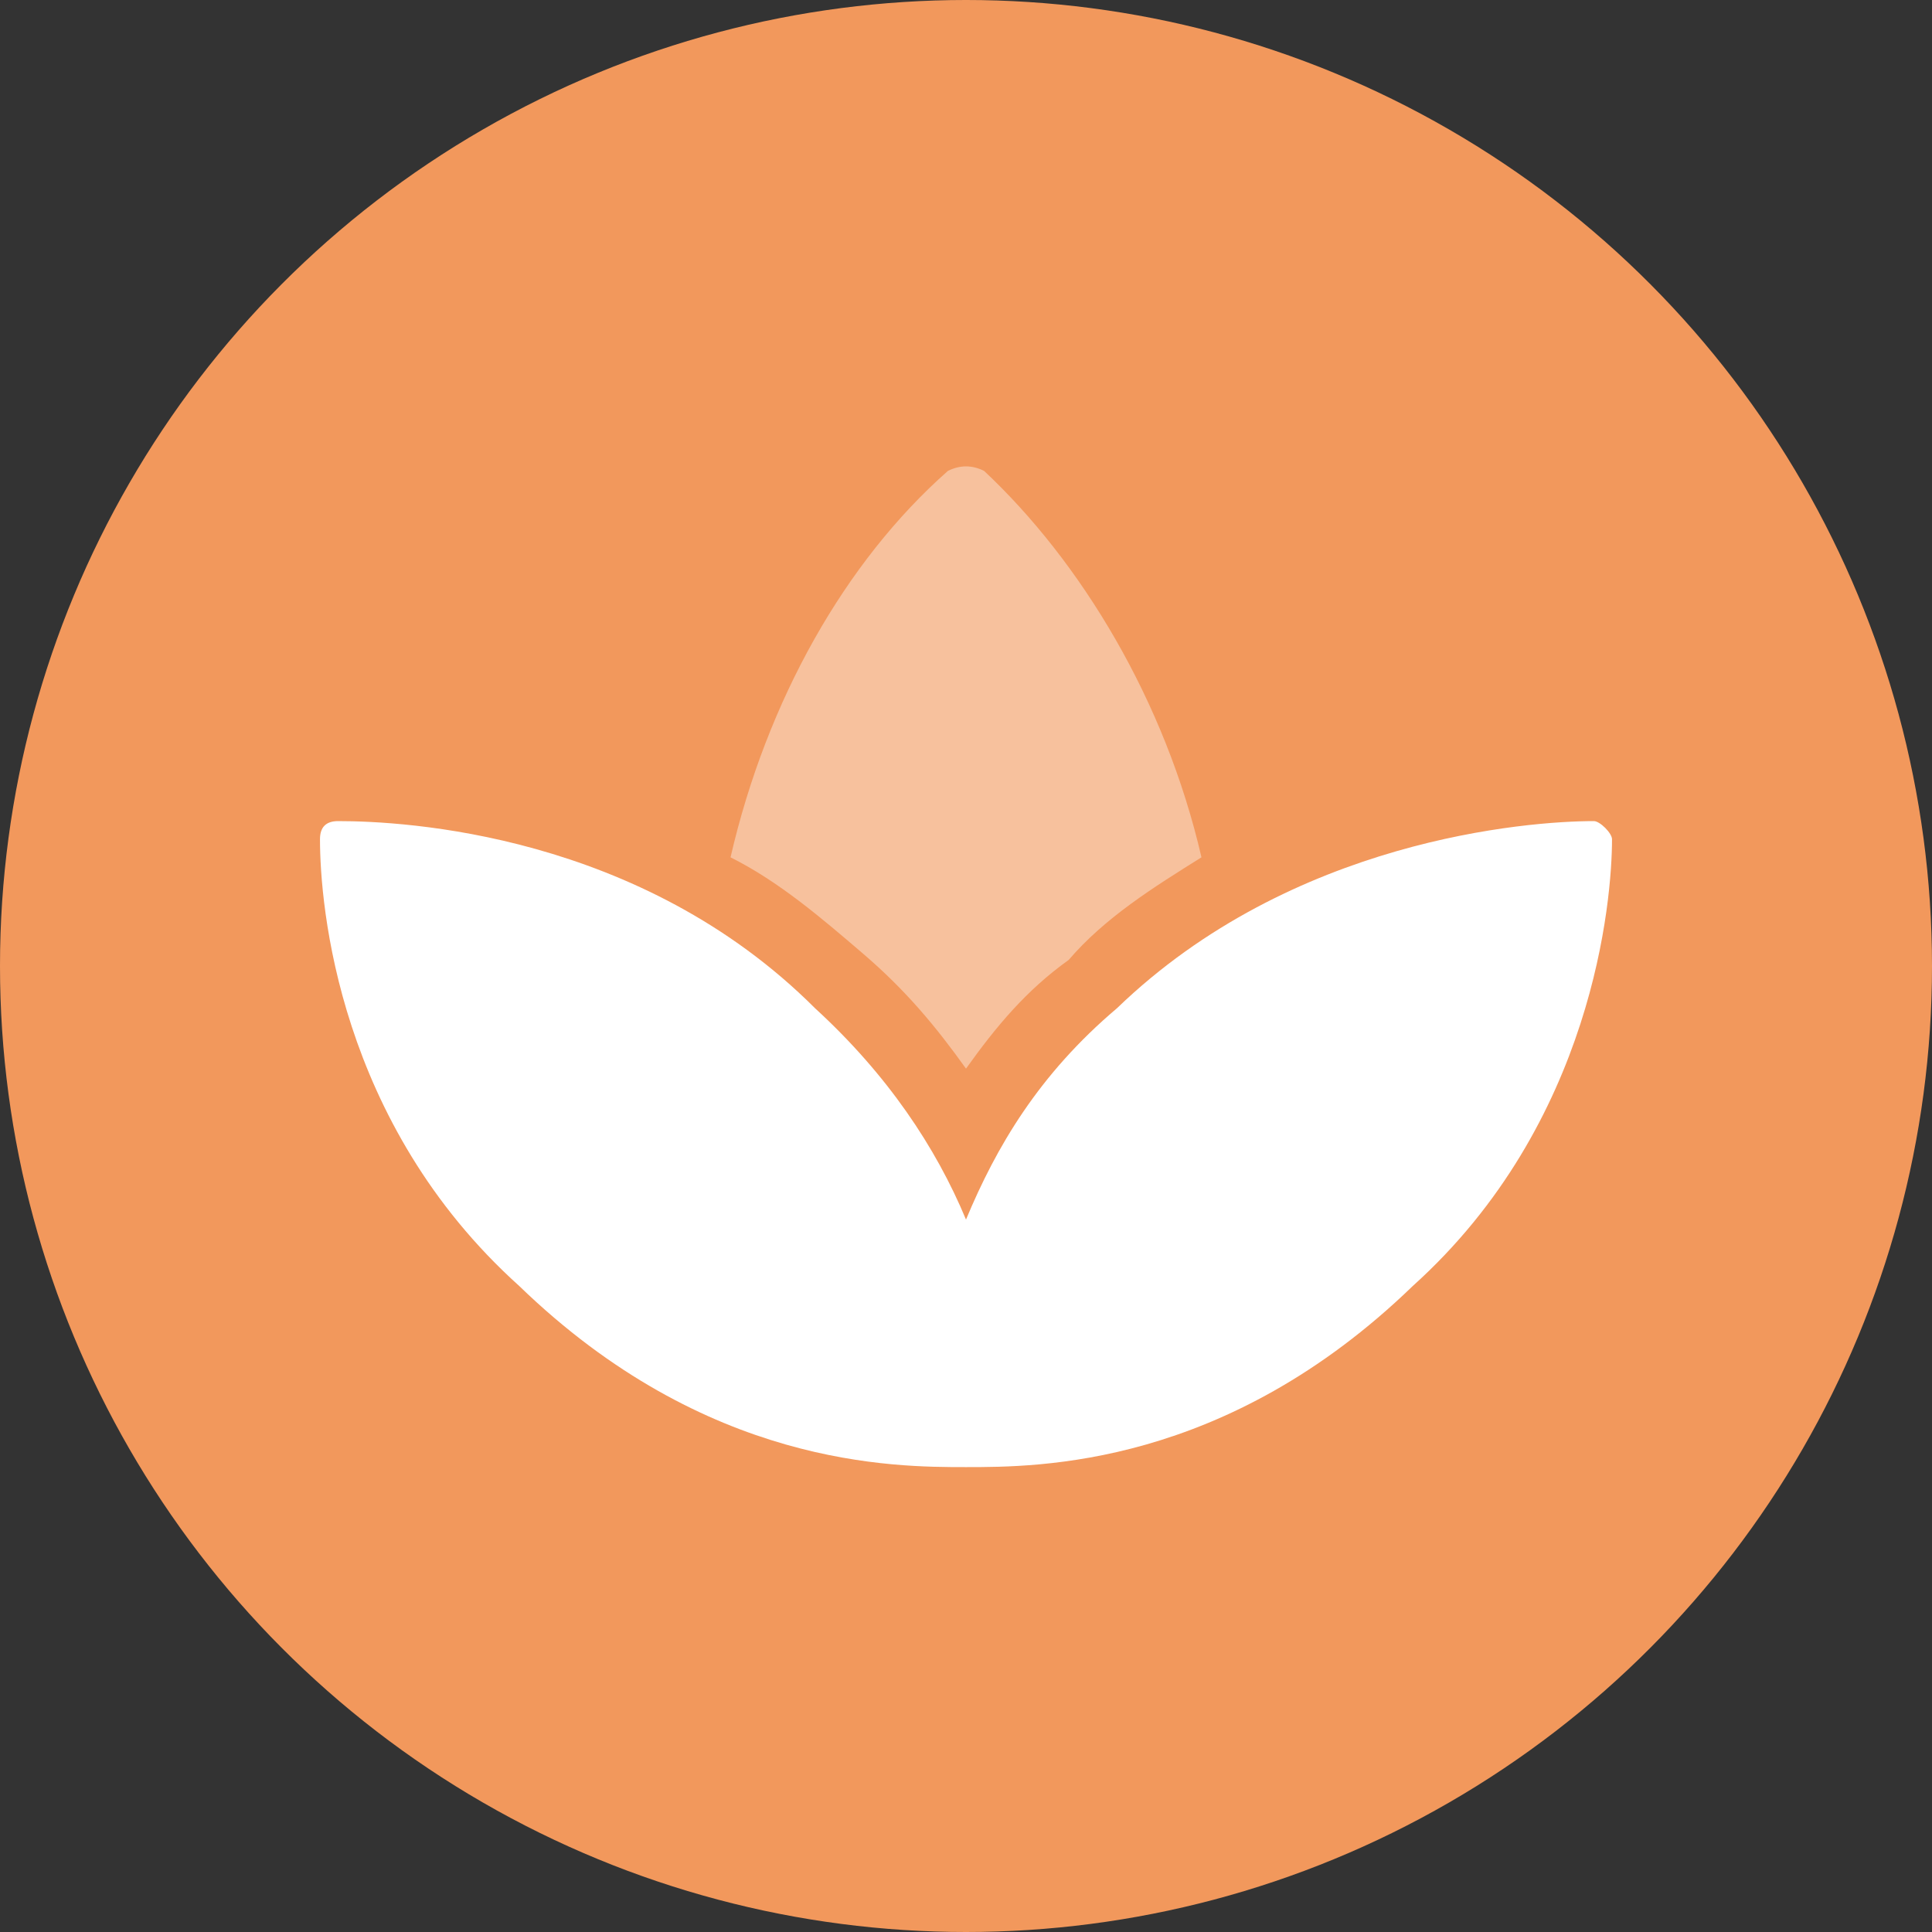 <?xml version="1.0" encoding="utf-8"?>
<!-- Generator: Adobe Illustrator 24.2.1, SVG Export Plug-In . SVG Version: 6.00 Build 0)  -->
<svg version="1.1" id="Layer_1" xmlns="http://www.w3.org/2000/svg" xmlns:xlink="http://www.w3.org/1999/xlink" x="0px" y="0px"
	 viewBox="0 0 32 32" style="enable-background:new 0 0 32 32;" xml:space="preserve">
<rect x="0" y="0" width="32" height="32" fill="#333333" stroke="none"/>
<style type="text/css">
	.st0{fill:#F2985C;}
	.st1{opacity:0.4;fill:#FFFFFF;enable-background:new    ;}
	.st2{fill:#FFFFFF;}
</style>
<circle class="st0" cx="16" cy="16" r="16"/>
<g>
	<path class="st1" d="M19.9,14.2c-0.8,0.5-1.6,1-2.2,1.7C17,16.4,16.5,17,16,17.7c-0.5-0.7-1-1.3-1.7-1.9c-0.7-0.6-1.4-1.2-2.2-1.6
		c0.6-2.6,1.9-4.9,3.6-6.4c0.2-0.1,0.4-0.1,0.6,0C17.9,9.3,19.3,11.6,19.9,14.2L19.9,14.2z"/>
	<path class="st2" d="M26.7,13.9c0,1-0.3,4.7-3.3,7.4c-3.1,3-6.2,3-7.4,3c-1.2,0-4.3,0-7.4-3c-3-2.7-3.3-6.3-3.3-7.4
		c0-0.2,0.1-0.3,0.3-0.3c0,0,0,0,0,0c1.1,0,5,0.2,7.9,3.1c1.2,1.1,2,2.3,2.5,3.5c0.5-1.2,1.2-2.4,2.5-3.5c2.9-2.8,6.8-3.1,7.9-3.1
		C26.5,13.6,26.7,13.8,26.7,13.9C26.7,13.9,26.7,13.9,26.7,13.9L26.7,13.9z"/>
</g>
</svg>
